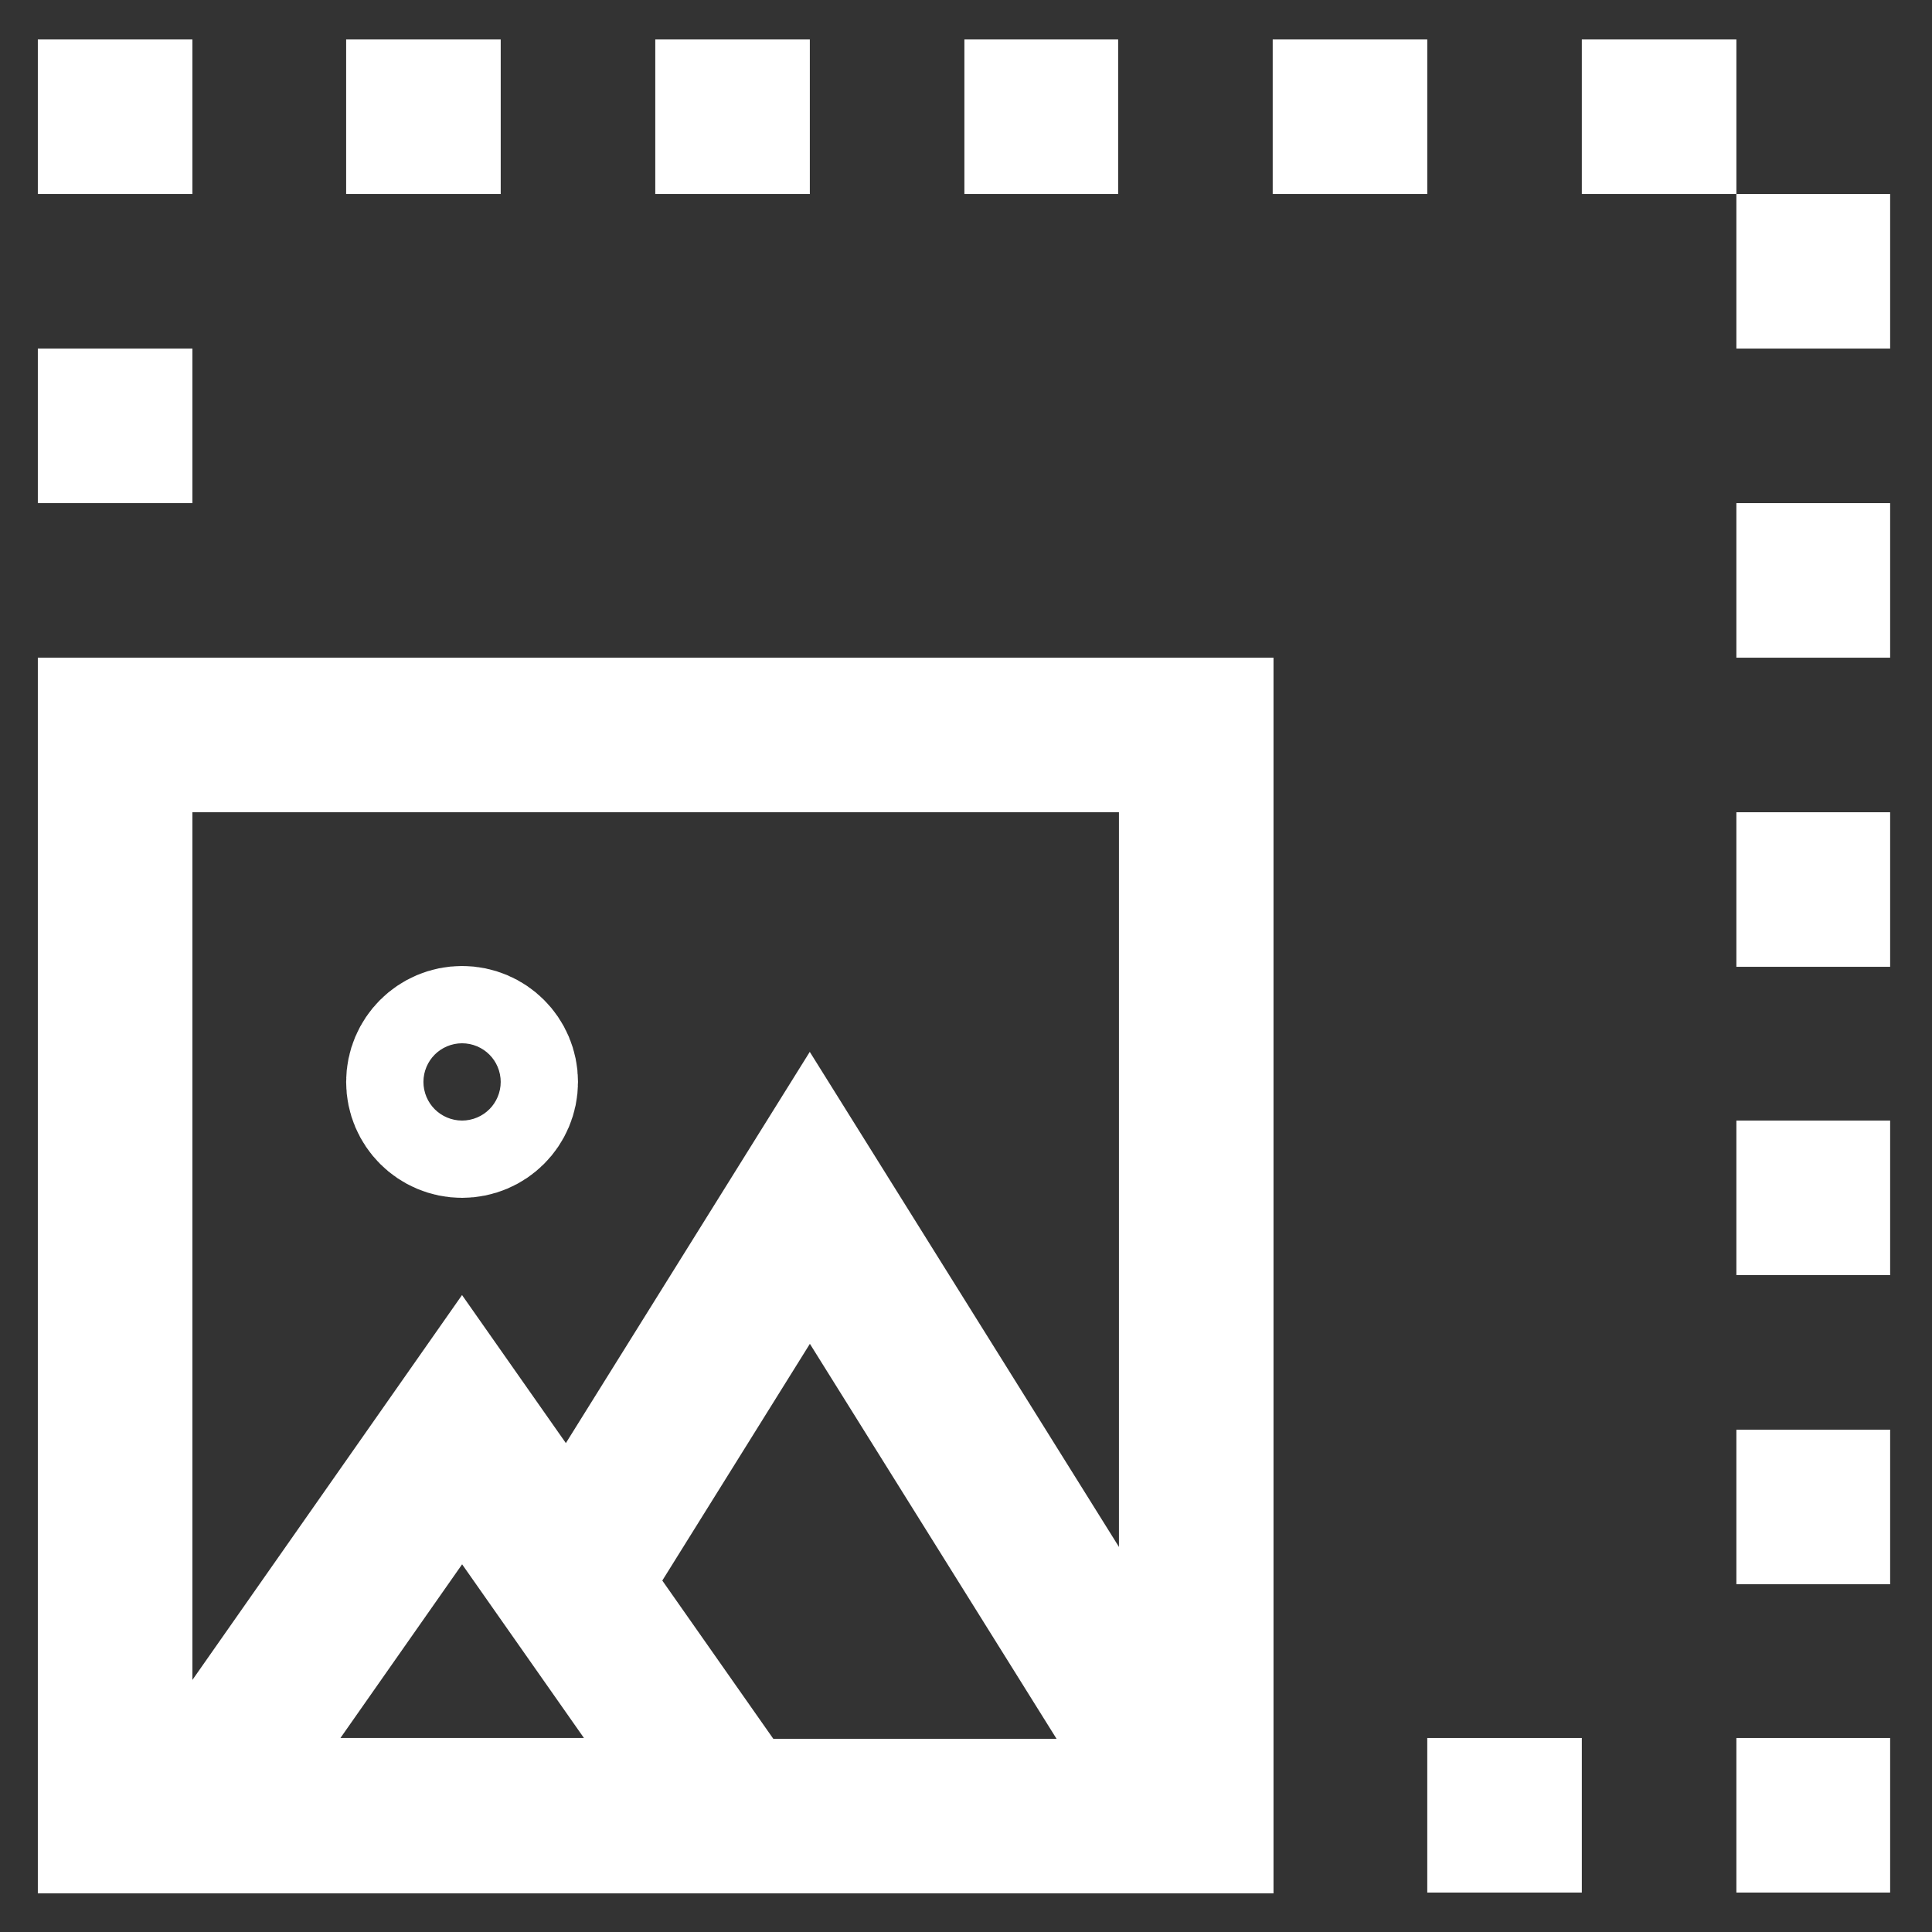 <?xml version="1.0" encoding="utf-8"?>

<!-- Uploaded to: SVG Repo, www.svgrepo.com, Generator: SVG Repo Mixer Tools -->
<svg width="800px" height="800px" viewBox="0 0 24 24" xmlns="http://www.w3.org/2000/svg">

<rect x="0" y="0" width="24" height="24" fill="#333333" stroke="none"/>

<defs>

<style>.cls-1{fill:none;stroke:#FFFFFF;stroke-miterlimit:10;stroke-width:1.92px;}</style>

</defs>

<g id="roll_brush" data-name="roll brush">

<rect class="cls-1" x="1.43" y="9.13" width="13.43" height="13.43"/>

<polyline class="cls-1" points="14.85 22.55 10.06 14.88 7.08 19.66"/>

<polygon class="cls-1" points="9.1 22.55 2.39 22.55 3.12 21.5 5.74 17.76 9.1 22.55"/>

<circle class="cls-1" cx="5.74" cy="13.44" r="0.48"/>

<line class="cls-1" x1="0.47" y1="1.45" x2="2.39" y2="1.45"/>

<line class="cls-1" x1="0.47" y1="5.29" x2="2.39" y2="5.29"/>

<line class="cls-1" x1="4.3" y1="1.45" x2="6.22" y2="1.45"/>

<line class="cls-1" x1="8.14" y1="1.45" x2="10.06" y2="1.45"/>

<line class="cls-1" x1="11.98" y1="1.45" x2="13.89" y2="1.45"/>

<line class="cls-1" x1="15.81" y1="1.45" x2="17.73" y2="1.45"/>

<line class="cls-1" x1="19.65" y1="1.45" x2="21.57" y2="1.45"/>

<line class="cls-1" x1="21.57" y1="3.37" x2="23.48" y2="3.37"/>

<line class="cls-1" x1="21.57" y1="7.21" x2="23.48" y2="7.21"/>

<line class="cls-1" x1="21.57" y1="11.05" x2="23.48" y2="11.05"/>

<line class="cls-1" x1="21.57" y1="14.88" x2="23.48" y2="14.88"/>

<line class="cls-1" x1="21.57" y1="18.72" x2="23.48" y2="18.72"/>

<line class="cls-1" x1="21.57" y1="22.55" x2="23.48" y2="22.55"/>

<line class="cls-1" x1="17.73" y1="22.55" x2="19.65" y2="22.55"/>

</g>

</svg>